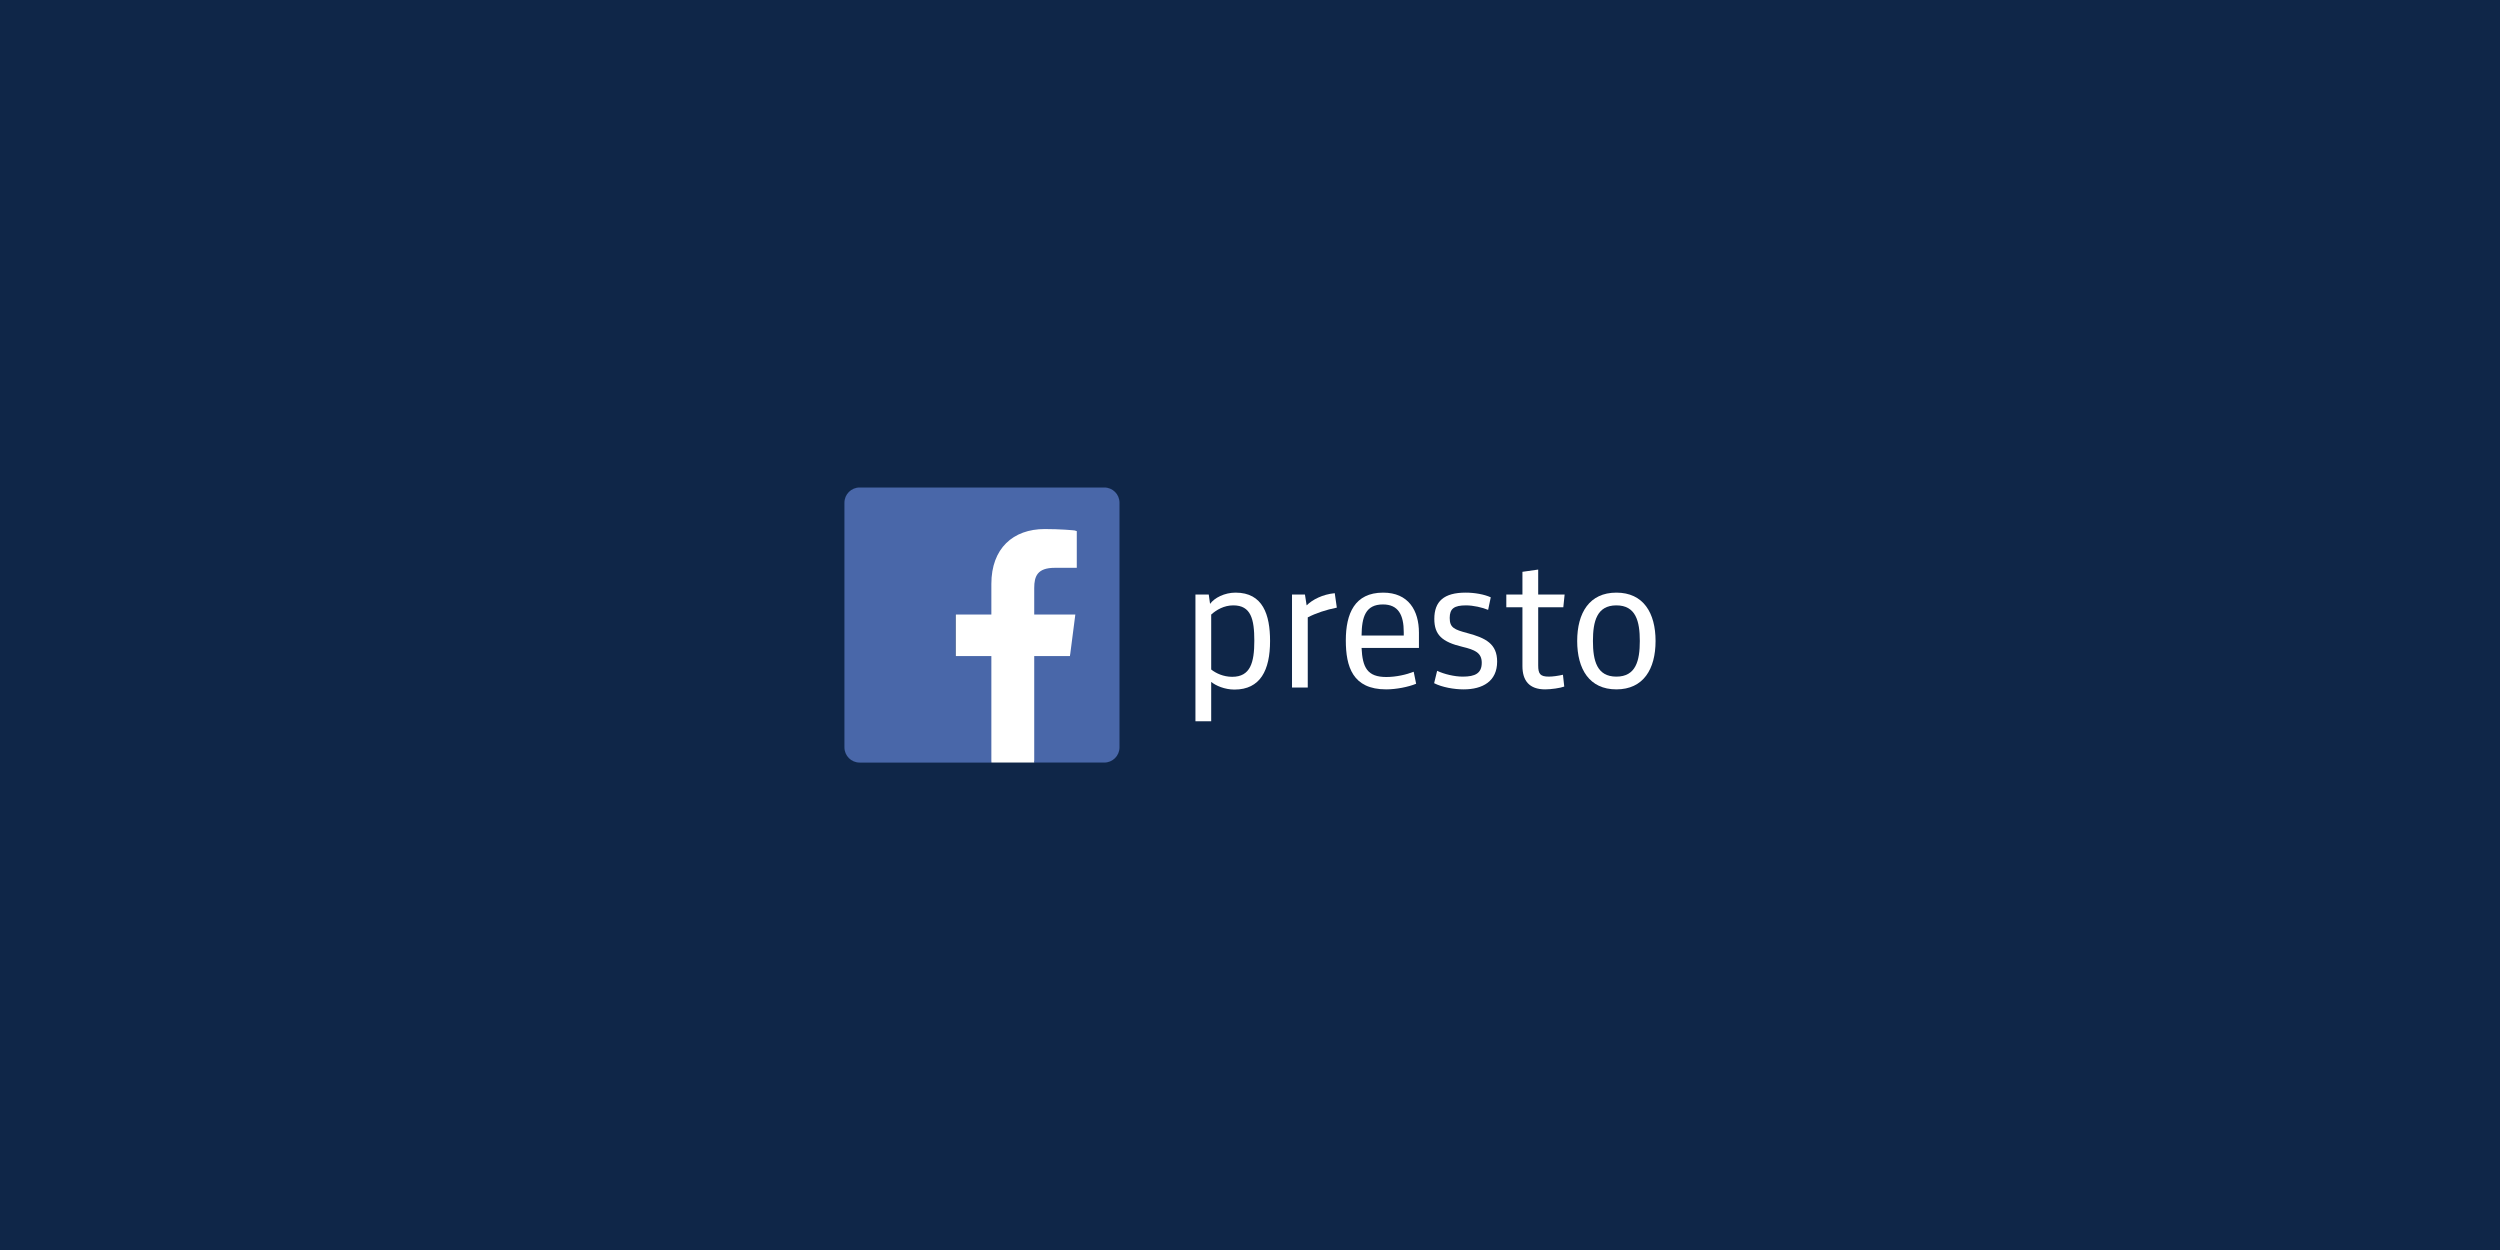 <?xml version="1.0" encoding="utf-8"?>
<!-- Generator: Adobe Illustrator 17.0.0, SVG Export Plug-In . SVG Version: 6.00 Build 0)  -->
<!DOCTYPE svg PUBLIC "-//W3C//DTD SVG 1.1//EN" "http://www.w3.org/Graphics/SVG/1.1/DTD/svg11.dtd">
<svg version="1.1" xmlns="http://www.w3.org/2000/svg" x="0px" y="0px"
     width="384.001px" height="192.001px" viewBox="0 0 384.001 192.001" enable-background="new 0 0 384.001 192.001"
     xml:space="preserve">
<g id="Background_Color">
	<rect x="0" y="0" fill-rule="evenodd" clip-rule="evenodd" fill="#0F2648" width="384.001" height="192.001"/>
</g>
<g id="Artwork">
	<g>
		<g>
			<g>
				<polyline fill-rule="evenodd" clip-rule="evenodd" fill="#FFFFFF" points="152.274,117.13 146.768,100.769 146.768,94.393 
					152.994,77.551 165.395,81.513 168.914,92.938 164.35,100.769 158.858,117.13 				"/>
				<path fill="#4967A9" d="M169.624,74.88h-37.586c-1.288,0-2.332,1.044-2.332,2.333v37.586c0,1.288,1.044,2.332,2.332,2.332
					h20.235v-16.361h-5.506v-6.376h5.506V89.69c0-5.457,3.333-8.428,8.201-8.428c2.331,0,4.336,0.174,4.92,0.251v5.703l-3.377,0.002
					c-2.647,0-3.16,1.258-3.16,3.104v4.071h6.314l-0.822,6.376h-5.492v16.361h10.766c1.288,0,2.332-1.044,2.332-2.332V77.213
					C171.956,75.925,170.912,74.88,169.624,74.88z"/>
			</g>
			<g>
				<path fill="#FFFFFF" d="M189.611,105.918c-1.499,0-2.88-0.605-3.572-1.181v6.048h-2.419V91.316h2.045l0.201,1.44
					c0.663-0.922,2.218-1.728,3.917-1.728c4.205,0,5.299,3.398,5.299,7.43C195.083,102.951,193.585,105.918,189.611,105.918z
					 M186.04,102.835c0.72,0.576,1.872,1.124,3.226,1.124c2.794,0,3.398-2.189,3.398-5.53s-0.519-5.443-3.226-5.443
					c-1.439,0-2.592,0.691-3.398,1.412V102.835z"/>
				<path fill="#FFFFFF" d="M205.336,93.332c-1.613,0.316-3.254,0.864-4.464,1.498V105.6h-2.419V91.316h1.987l0.259,1.67
					c0.864-0.864,2.448-1.699,4.32-1.872L205.336,93.332z"/>
				<path fill="#FFFFFF" d="M209.138,99.524c0.144,3.024,0.892,4.464,3.802,4.464c1.526,0,3.109-0.375,4.204-0.807l0.374,1.843
					c-1.181,0.49-3.053,0.864-4.608,0.864c-5.155,0-6.192-3.513-6.192-7.517c0-4.118,1.353-7.343,5.731-7.343
					c3.888,0,5.501,2.736,5.501,6.163v2.333H209.138z M209.138,97.623h6.48v-0.518c0-2.65-0.835-4.263-3.197-4.263
					C209.742,92.842,209.167,94.772,209.138,97.623z"/>
				<path fill="#FFFFFF" d="M224.804,105.888c-1.44,0-3.283-0.316-4.521-0.95l0.461-1.901c1.094,0.519,2.679,0.893,3.945,0.893
					c1.901,0,2.909-0.519,2.909-2.131c0-1.526-1.037-1.987-2.966-2.448c-3.139-0.749-4.32-1.843-4.32-4.291
					c0-2.679,1.469-4.032,4.81-4.032c1.382,0,2.851,0.259,3.859,0.72l-0.403,1.929c-0.893-0.374-2.275-0.691-3.398-0.691
					c-1.814,0-2.505,0.49-2.505,1.93c0,1.498,0.691,1.786,2.735,2.332c2.794,0.749,4.551,1.642,4.551,4.378
					C229.96,104.621,227.77,105.888,224.804,105.888z"/>
				<path fill="#FFFFFF" d="M240.27,105.456c-0.605,0.23-2.017,0.432-2.938,0.432c-2.448,0-3.485-1.354-3.485-3.571v-9.043h-2.477
					v-1.958h2.477v-3.484l2.42-0.346v3.83h4.061l-0.202,1.958h-3.858v8.927c0,1.325,0.317,1.729,1.642,1.729
					c0.575,0,1.411-0.115,2.16-0.288L240.27,105.456z"/>
				<path fill="#FFFFFF" d="M248.276,105.888c-4.147,0-6.019-3.11-6.019-7.43c0-4.32,1.872-7.43,6.019-7.43
					c4.147,0,6.02,3.11,6.02,7.43C254.295,102.778,252.423,105.888,248.276,105.888z M248.276,92.986c-2.995,0-3.6,2.448-3.6,5.472
					c0,3.023,0.605,5.472,3.6,5.472c2.995,0,3.6-2.448,3.6-5.472C251.876,95.435,251.271,92.986,248.276,92.986z"/>
			</g>
		</g>
	</g>
</g>
</svg>
